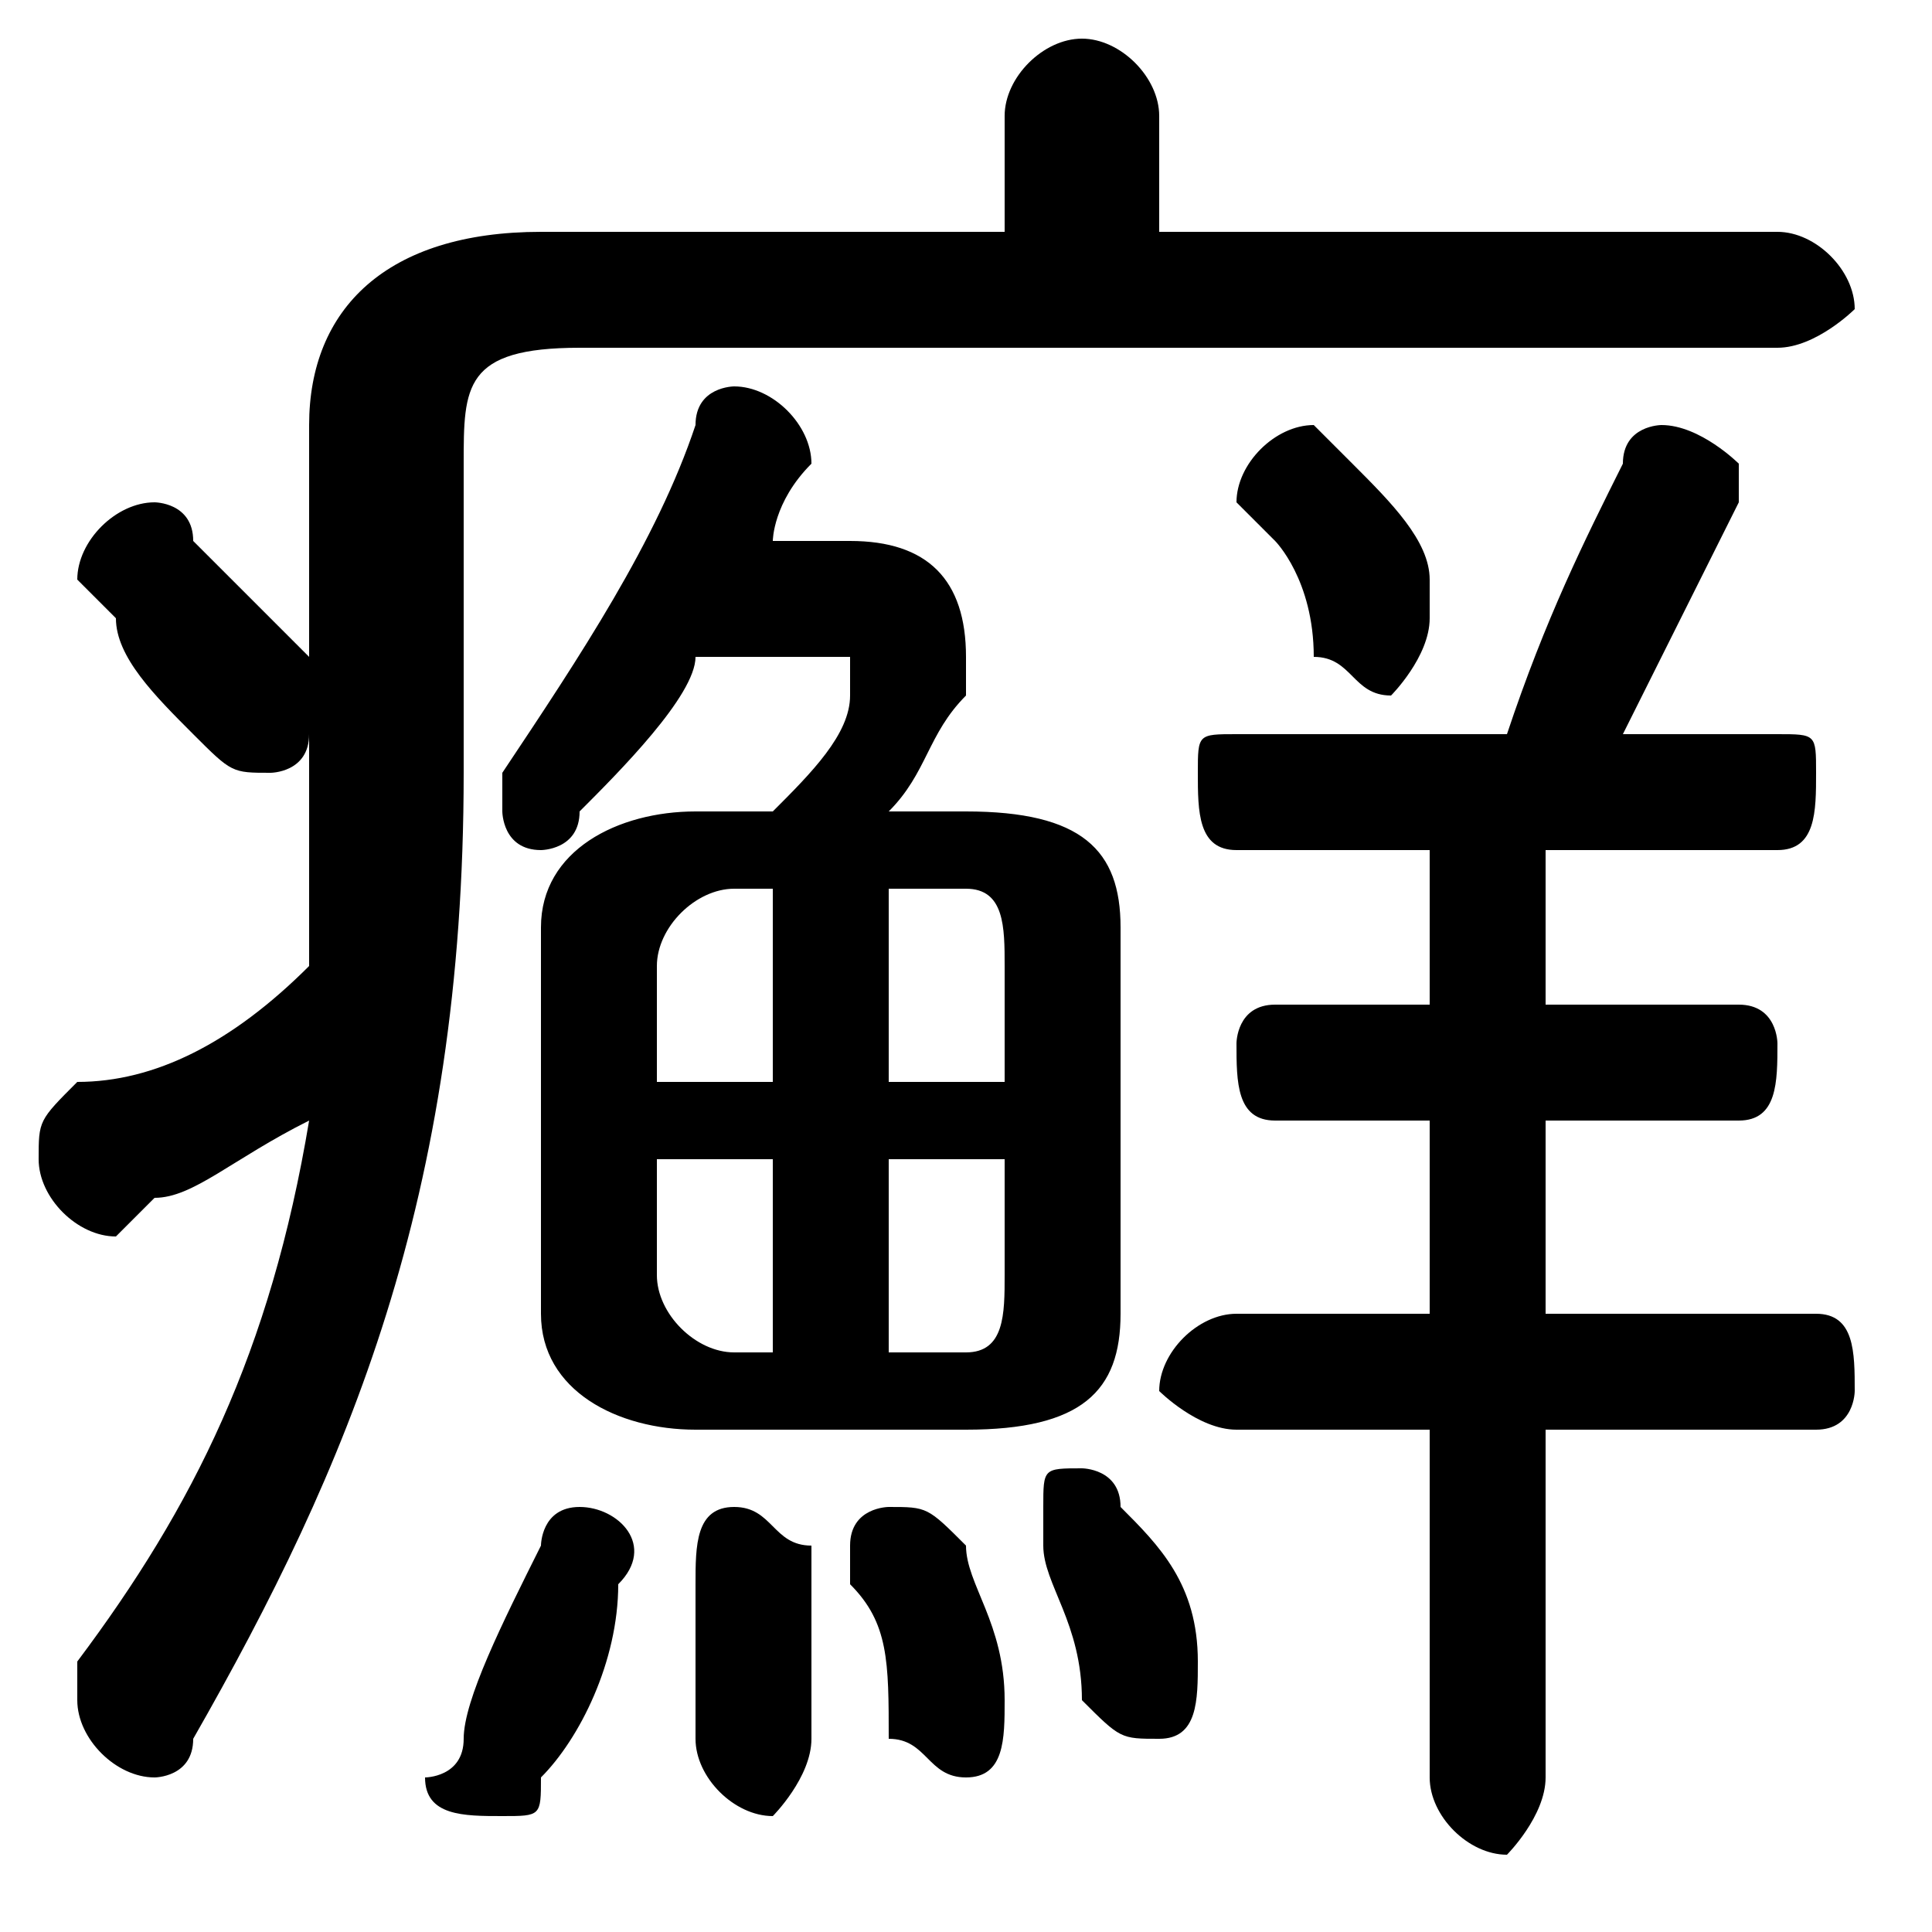 <svg xmlns="http://www.w3.org/2000/svg" viewBox="0 -44.0 50.0 50.0">
    <rect x="0" y="-44.0" width="50.0" height="50.0" fill="#808080" stroke="none"/>
    <g transform="scale(1, -1)">
        <!-- ボディの枠 -->
        <rect x="0" y="-6.0" width="50.0" height="50.0"
            stroke="white" fill="white"/>
        <!-- グリフ座標系の原点 -->
        <circle cx="0" cy="0" r="5" fill="white"/>
        <!-- グリフのアウトライン -->
        <g style="fill:black;stroke:#000000;stroke-width:0;stroke-linecap:round;stroke-linejoin:round;">
        <path d="M 8.0 24.0 C 8.0 22.0 8.0 20.0 8.0 19.0 C 6.0 17.0 4.0 16.0 2.0 16.0 C 1.0 15.0 1.0 15.0 1.0 14.0 C 1.0 13.0 2.0 12.0 3.0 12.0 C 3.0 12.0 3.0 12.0 4.0 13.0 C 5.0 13.0 6.0 14.0 8.0 15.0 C 7.0 9.0 5.0 5.0 2.0 1.0 C 2.0 1.0 2.0 0.0 2.0 -0.0 C 2.0 -1.0 3.0 -2.0 4.0 -2.0 C 4.0 -2.0 5.0 -2.0 5.0 -1.0 C 9.0 6.0 12.0 13.0 12.0 24.0 L 12.0 32.0 C 12.0 34.0 12.0 35.0 15.0 35.0 L 46.0 35.0 C 47.0 35.0 48.0 36.0 48.0 36.0 C 48.0 37.0 47.0 38.0 46.0 38.0 L 30.0 38.0 L 30.0 41.0 C 30.0 42.0 29.0 43.0 28.0 43.0 C 27.0 43.0 26.0 42.0 26.0 41.0 L 26.0 38.0 L 14.0 38.0 C 10.0 38.0 8.0 36.0 8.0 33.0 L 8.0 27.0 C 8.0 27.0 8.0 27.0 8.0 27.0 C 7.0 28.0 6.0 29.0 5.0 30.0 C 5.0 31.0 4.0 31.0 4.0 31.0 C 3.0 31.0 2.0 30.0 2.0 29.0 C 2.0 29.0 2.0 29.0 3.0 28.0 C 3.0 27.0 4.0 26.0 5.0 25.0 C 6.0 24.0 6.0 24.0 7.0 24.0 C 7.0 24.0 8.0 24.0 8.0 25.0 Z M 18.0 23.0 C 16.0 23.0 14.0 22.0 14.0 20.0 L 14.0 10.0 C 14.0 8.0 16.0 7.0 18.0 7.0 L 25.0 7.0 C 28.0 7.0 29.0 8.0 29.0 10.0 L 29.0 20.0 C 29.0 22.0 28.0 23.0 25.0 23.0 L 23.0 23.0 C 24.0 24.0 24.0 25.0 25.0 26.0 C 25.0 26.0 25.0 27.0 25.0 27.0 C 25.0 29.0 24.0 30.0 22.0 30.0 L 20.0 30.0 C 20.0 30.0 20.0 31.0 21.0 32.0 C 21.0 32.0 21.0 32.0 21.0 32.0 C 21.0 33.0 20.0 34.0 19.0 34.0 C 19.0 34.0 18.0 34.0 18.0 33.0 C 17.0 30.0 15.0 27.0 13.0 24.0 C 13.0 24.0 13.0 24.0 13.0 23.0 C 13.0 23.0 13.0 22.0 14.0 22.0 C 14.0 22.0 15.0 22.0 15.0 23.0 C 16.0 24.0 18.0 26.0 18.0 27.0 L 21.0 27.0 C 22.0 27.0 22.0 27.0 22.0 27.0 C 22.0 27.0 22.0 26.0 22.0 26.0 C 22.0 25.0 21.0 24.0 20.0 23.0 Z M 26.0 14.0 L 26.0 11.0 C 26.0 10.0 26.0 9.0 25.0 9.0 L 23.0 9.0 L 23.0 14.0 Z M 26.0 16.0 L 23.0 16.0 L 23.0 21.0 L 25.0 21.0 C 26.0 21.0 26.0 20.0 26.0 19.0 Z M 20.0 21.0 L 20.0 16.0 L 17.0 16.0 L 17.0 19.0 C 17.0 20.0 18.0 21.0 19.0 21.0 Z M 17.0 14.0 L 20.0 14.0 L 20.0 9.0 L 19.0 9.0 C 18.0 9.0 17.0 10.0 17.0 11.0 Z M 37.0 22.0 L 37.0 18.0 L 33.0 18.0 C 32.0 18.0 32.0 17.0 32.0 17.0 C 32.0 16.0 32.0 15.0 33.0 15.0 L 37.0 15.0 L 37.0 10.0 L 32.0 10.0 C 31.0 10.0 30.0 9.0 30.0 8.0 C 30.0 8.0 31.0 7.0 32.0 7.0 L 37.0 7.0 L 37.0 -2.0 C 37.0 -3.0 38.0 -4.0 39.0 -4.0 C 39.0 -4.0 40.0 -3.0 40.0 -2.0 L 40.0 7.0 L 47.0 7.0 C 48.0 7.0 48.0 8.0 48.0 8.0 C 48.0 9.0 48.0 10.0 47.0 10.0 L 40.0 10.0 L 40.0 15.0 L 45.0 15.0 C 46.0 15.0 46.0 16.0 46.0 17.0 C 46.0 17.0 46.0 18.0 45.0 18.0 L 40.0 18.0 L 40.0 22.0 L 46.0 22.0 C 47.0 22.0 47.0 23.0 47.0 24.0 C 47.0 25.0 47.0 25.0 46.0 25.0 L 42.0 25.0 C 43.0 27.0 44.0 29.0 45.0 31.0 C 45.0 31.0 45.0 31.0 45.0 32.0 C 45.0 32.0 44.0 33.0 43.0 33.0 C 43.0 33.0 42.0 33.0 42.0 32.0 C 41.0 30.0 40.0 28.0 39.0 25.0 L 32.0 25.0 C 31.0 25.0 31.0 25.0 31.0 24.0 C 31.0 23.0 31.0 22.0 32.0 22.0 Z M 14.0 4.0 C 13.0 2.0 12.0 0.0 12.0 -1.0 C 12.0 -2.0 11.0 -2.0 11.0 -2.0 C 11.0 -3.0 12.0 -3.0 13.0 -3.0 C 14.0 -3.0 14.0 -3.0 14.0 -2.0 C 15.0 -1.0 16.0 1.0 16.0 3.0 C 17.0 4.0 16.0 5.0 15.0 5.0 C 14.0 5.0 14.0 4.0 14.0 4.0 Z M 21.0 4.0 C 20.0 4.0 20.0 5.0 19.0 5.0 C 18.0 5.0 18.0 4.0 18.0 3.0 C 18.0 2.0 18.0 0.0 18.0 -1.0 C 18.0 -2.0 19.0 -3.0 20.0 -3.0 C 20.0 -3.0 21.0 -2.0 21.0 -1.0 C 21.0 1.0 21.0 2.0 21.0 4.0 Z M 25.0 4.0 C 24.0 5.0 24.0 5.0 23.0 5.0 C 23.0 5.0 22.0 5.0 22.0 4.0 C 22.0 4.0 22.0 4.0 22.0 3.0 C 23.0 2.0 23.0 1.0 23.0 -1.0 C 24.0 -1.0 24.0 -2.0 25.0 -2.0 C 26.0 -2.0 26.0 -1.0 26.0 0.0 C 26.0 2.0 25.0 3.0 25.0 4.0 Z M 29.0 5.0 C 29.0 6.0 28.0 6.0 28.0 6.0 C 27.0 6.0 27.0 6.0 27.0 5.0 C 27.0 5.0 27.0 4.0 27.0 4.0 C 27.0 3.0 28.0 2.0 28.0 0.0 C 29.0 -1.0 29.0 -1.0 30.0 -1.0 C 31.0 -1.0 31.0 -0.0 31.0 1.0 C 31.0 1.0 31.0 1.0 31.0 1.0 C 31.0 3.0 30.0 4.0 29.0 5.0 Z M 35.0 32.0 C 35.0 32.0 34.0 33.0 34.0 33.0 C 33.0 33.0 32.0 32.0 32.0 31.0 C 32.0 31.0 32.0 31.0 33.0 30.0 C 33.0 30.0 34.0 29.0 34.0 27.0 C 35.0 27.0 35.0 26.0 36.0 26.0 C 36.0 26.0 37.0 27.0 37.0 28.0 C 37.0 28.0 37.0 29.0 37.0 29.0 C 37.0 30.0 36.0 31.0 35.0 32.0 Z"/>
    </g>
    </g>
</svg>
